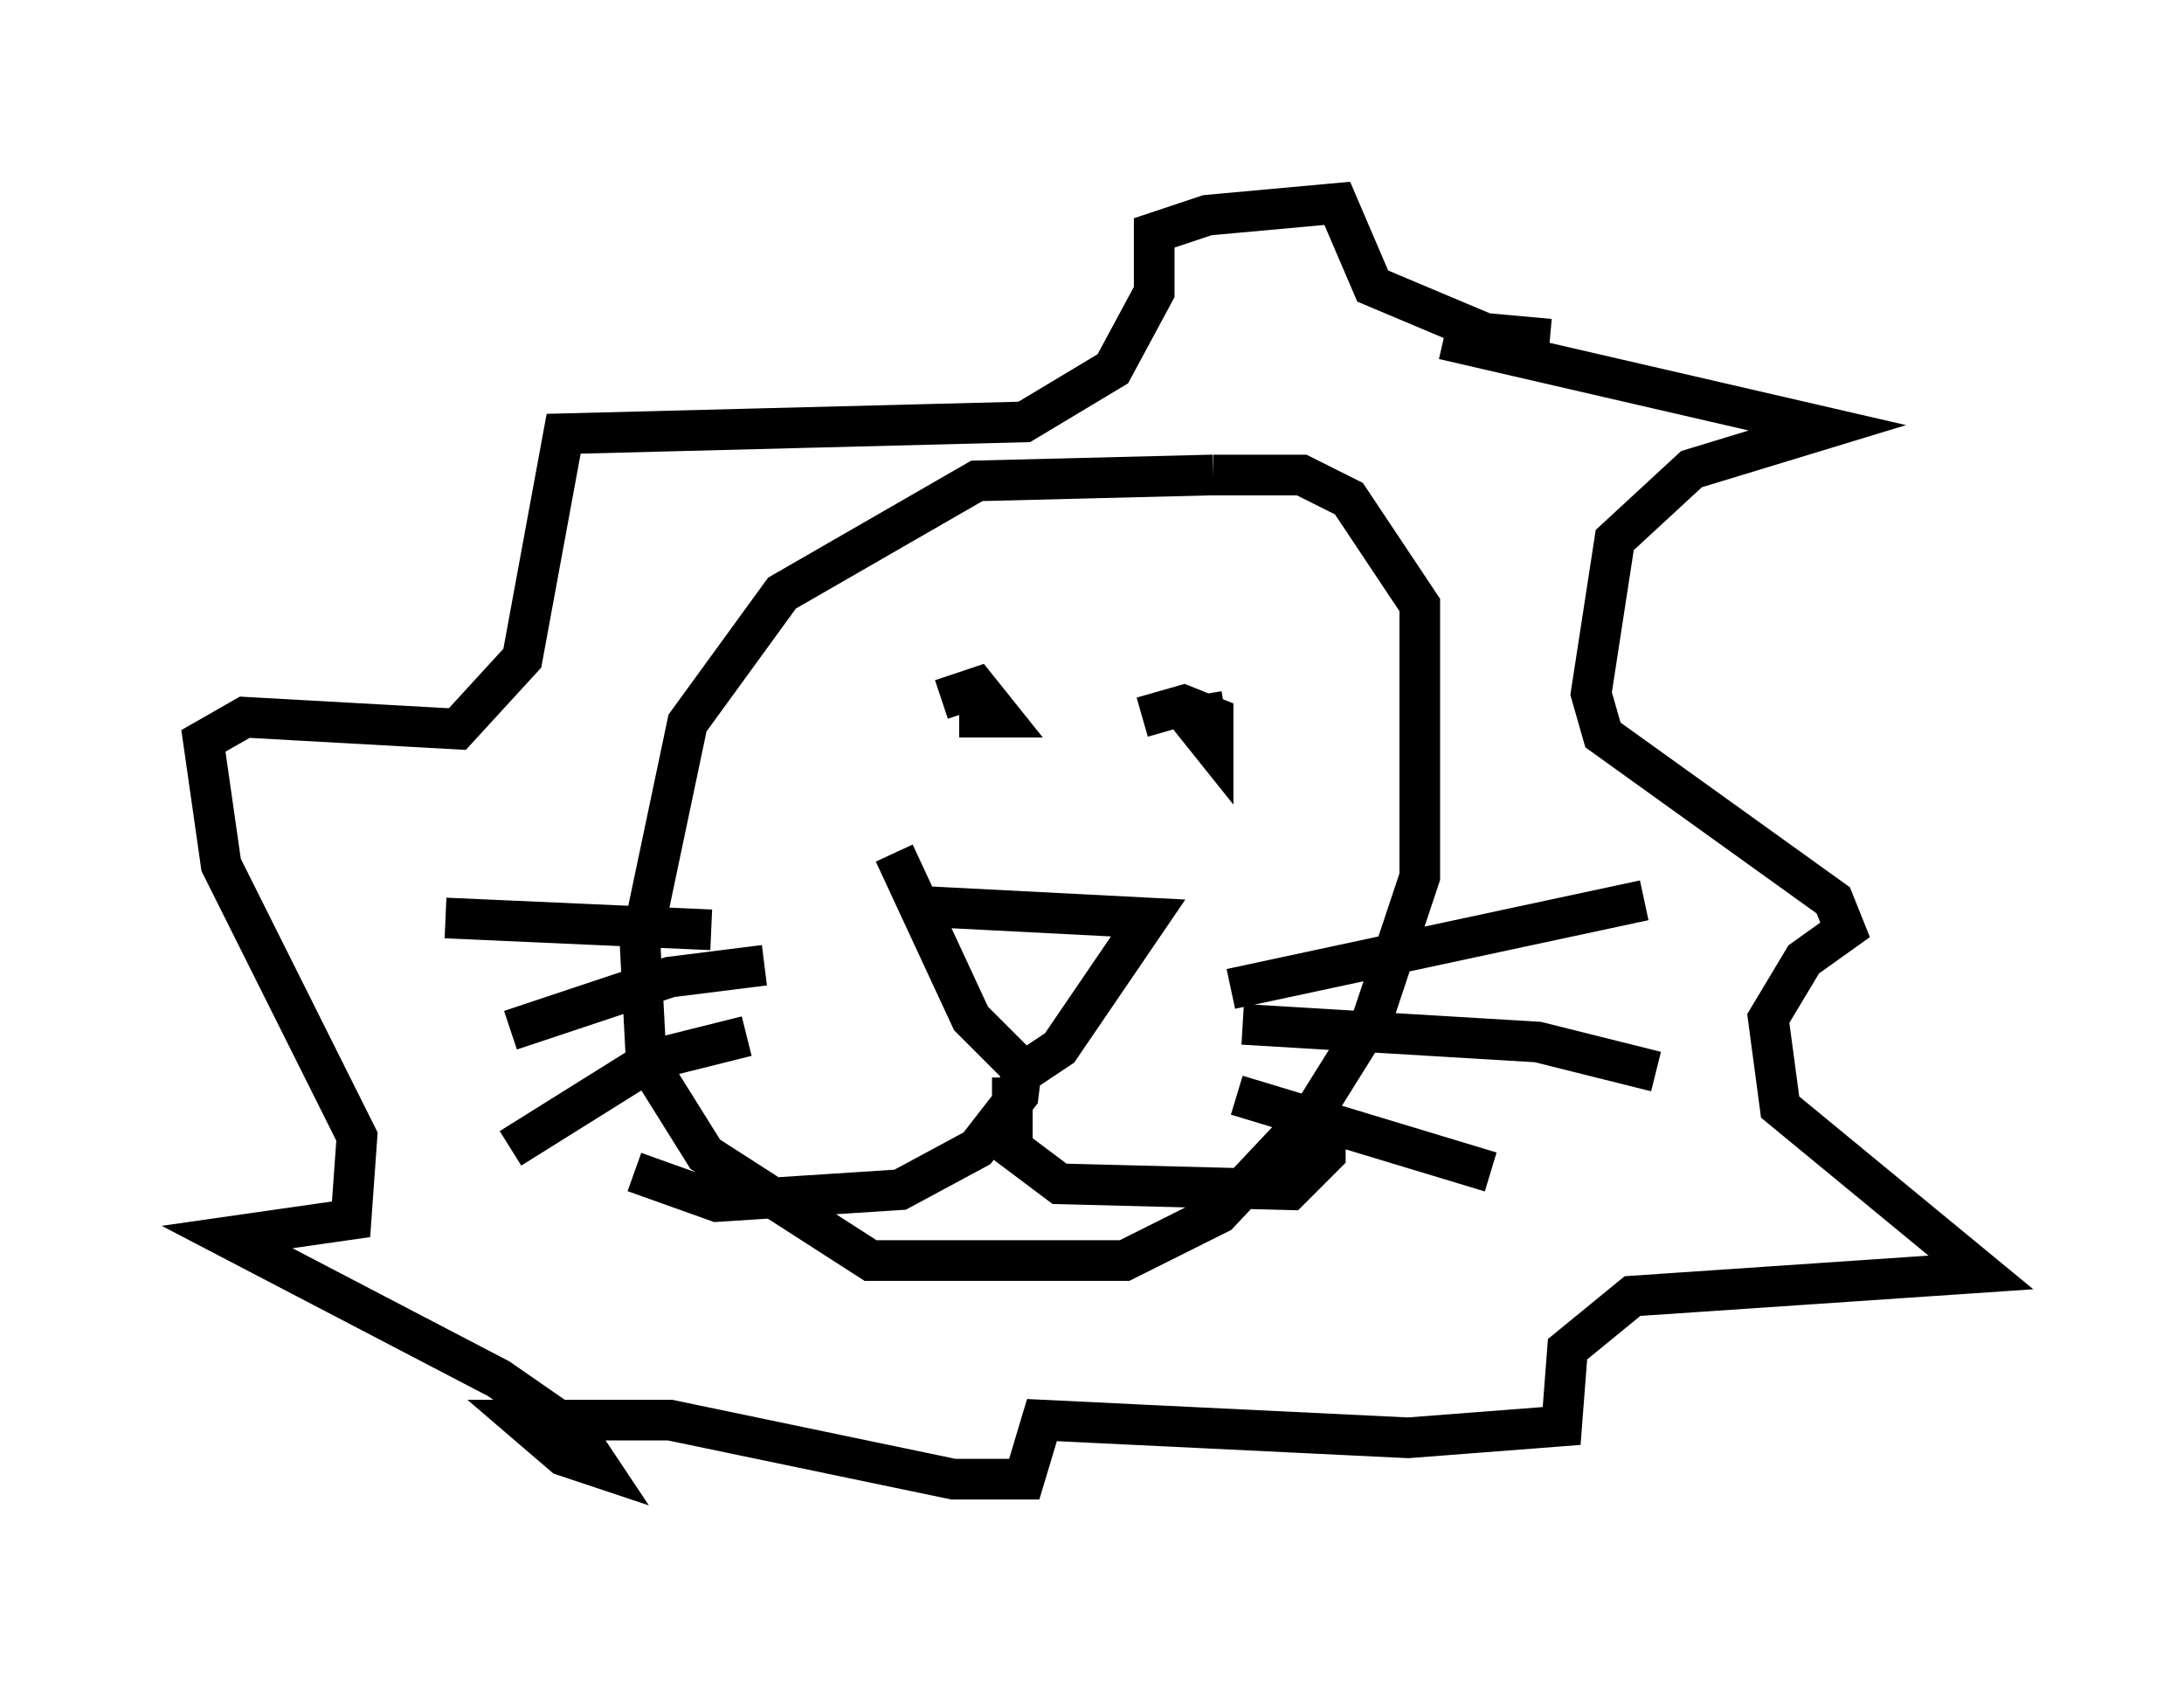 <?xml version="1.0" encoding="utf-8" ?>
<svg baseProfile="full" height="41.374" version="1.1" width="53.721" xmlns="http://www.w3.org/2000/svg" xmlns:ev="http://www.w3.org/2001/xml-events" xmlns:xlink="http://www.w3.org/1999/xlink"><defs /><rect fill="white" height="41.374" width="53.721" x="0" y="0" /><path d="M32.017, 12.698 m-2.179, -1.017 l-5.81, 0.145 -4.793, 2.76 l-2.324, 3.196 -1.162, 5.52 l0.145, 2.76 1.453, 2.324 l4.067, 2.615 6.246, 0.0 l2.324, -1.162 2.324, -2.469 l1.453, -2.324 1.162, -3.486 l0.0, -6.682 -1.743, -2.615 l-1.162, -0.581 -2.179, 0.0 m-6.682, 5.52 l0.872, -0.291 0.581, 0.726 l-1.017, 0.0 m4.503, 0.0 l1.017, -0.291 0.726, 0.291 l0.0, 0.726 -0.581, -0.726 l0.872, -0.145 m-7.553, 4.793 l5.665, 0.291 -2.179, 3.196 l-0.872, 0.581 -1.307, -1.307 l-1.888, -4.067 m3.196, 4.793 l-0.145, 1.162 -1.017, 1.307 l-1.888, 1.017 -4.503, 0.291 l-2.034, -0.726 m9.296, -2.324 l0.0, 1.743 1.162, 0.872 l5.665, 0.145 0.872, -0.872 l0.0, -0.581 m-2.324, -3.486 l10.168, -2.179 m-9.877, 3.05 l7.263, 0.436 2.905, 0.726 m-10.313, 0.581 l6.246, 1.888 m-19.173, -5.955 l-6.536, -0.291 m7.844, 1.162 l-2.324, 0.291 -3.922, 1.307 m5.81, 0.145 l-2.324, 0.581 -3.486, 2.179 m22.95, -19.899 l9.441, 2.179 -3.341, 1.017 l-1.888, 1.743 -0.581, 3.777 l0.291, 1.017 5.665, 4.067 l0.291, 0.726 -1.017, 0.726 l-0.872, 1.453 0.291, 2.179 l4.939, 4.067 -8.57, 0.581 l-1.598, 1.307 -0.145, 1.888 l-3.777, 0.291 -9.006, -0.436 l-0.436, 1.453 -1.743, 0.0 l-6.972, -1.453 -3.631, 0.0 l1.017, 0.872 0.872, 0.291 l-0.581, -0.872 -1.888, -1.307 l-6.682, -3.486 3.05, -0.436 l0.145, -2.034 -3.341, -6.682 l-0.436, -3.05 1.017, -0.581 l5.229, 0.291 1.598, -1.743 l1.017, -5.52 11.33, -0.291 l2.179, -1.307 1.017, -1.888 l0.0, -1.453 1.307, -0.436 l3.196, -0.291 0.872, 2.034 l2.76, 1.162 1.598, 0.145 " fill="none" stroke="black" stroke-width="1" /></svg>